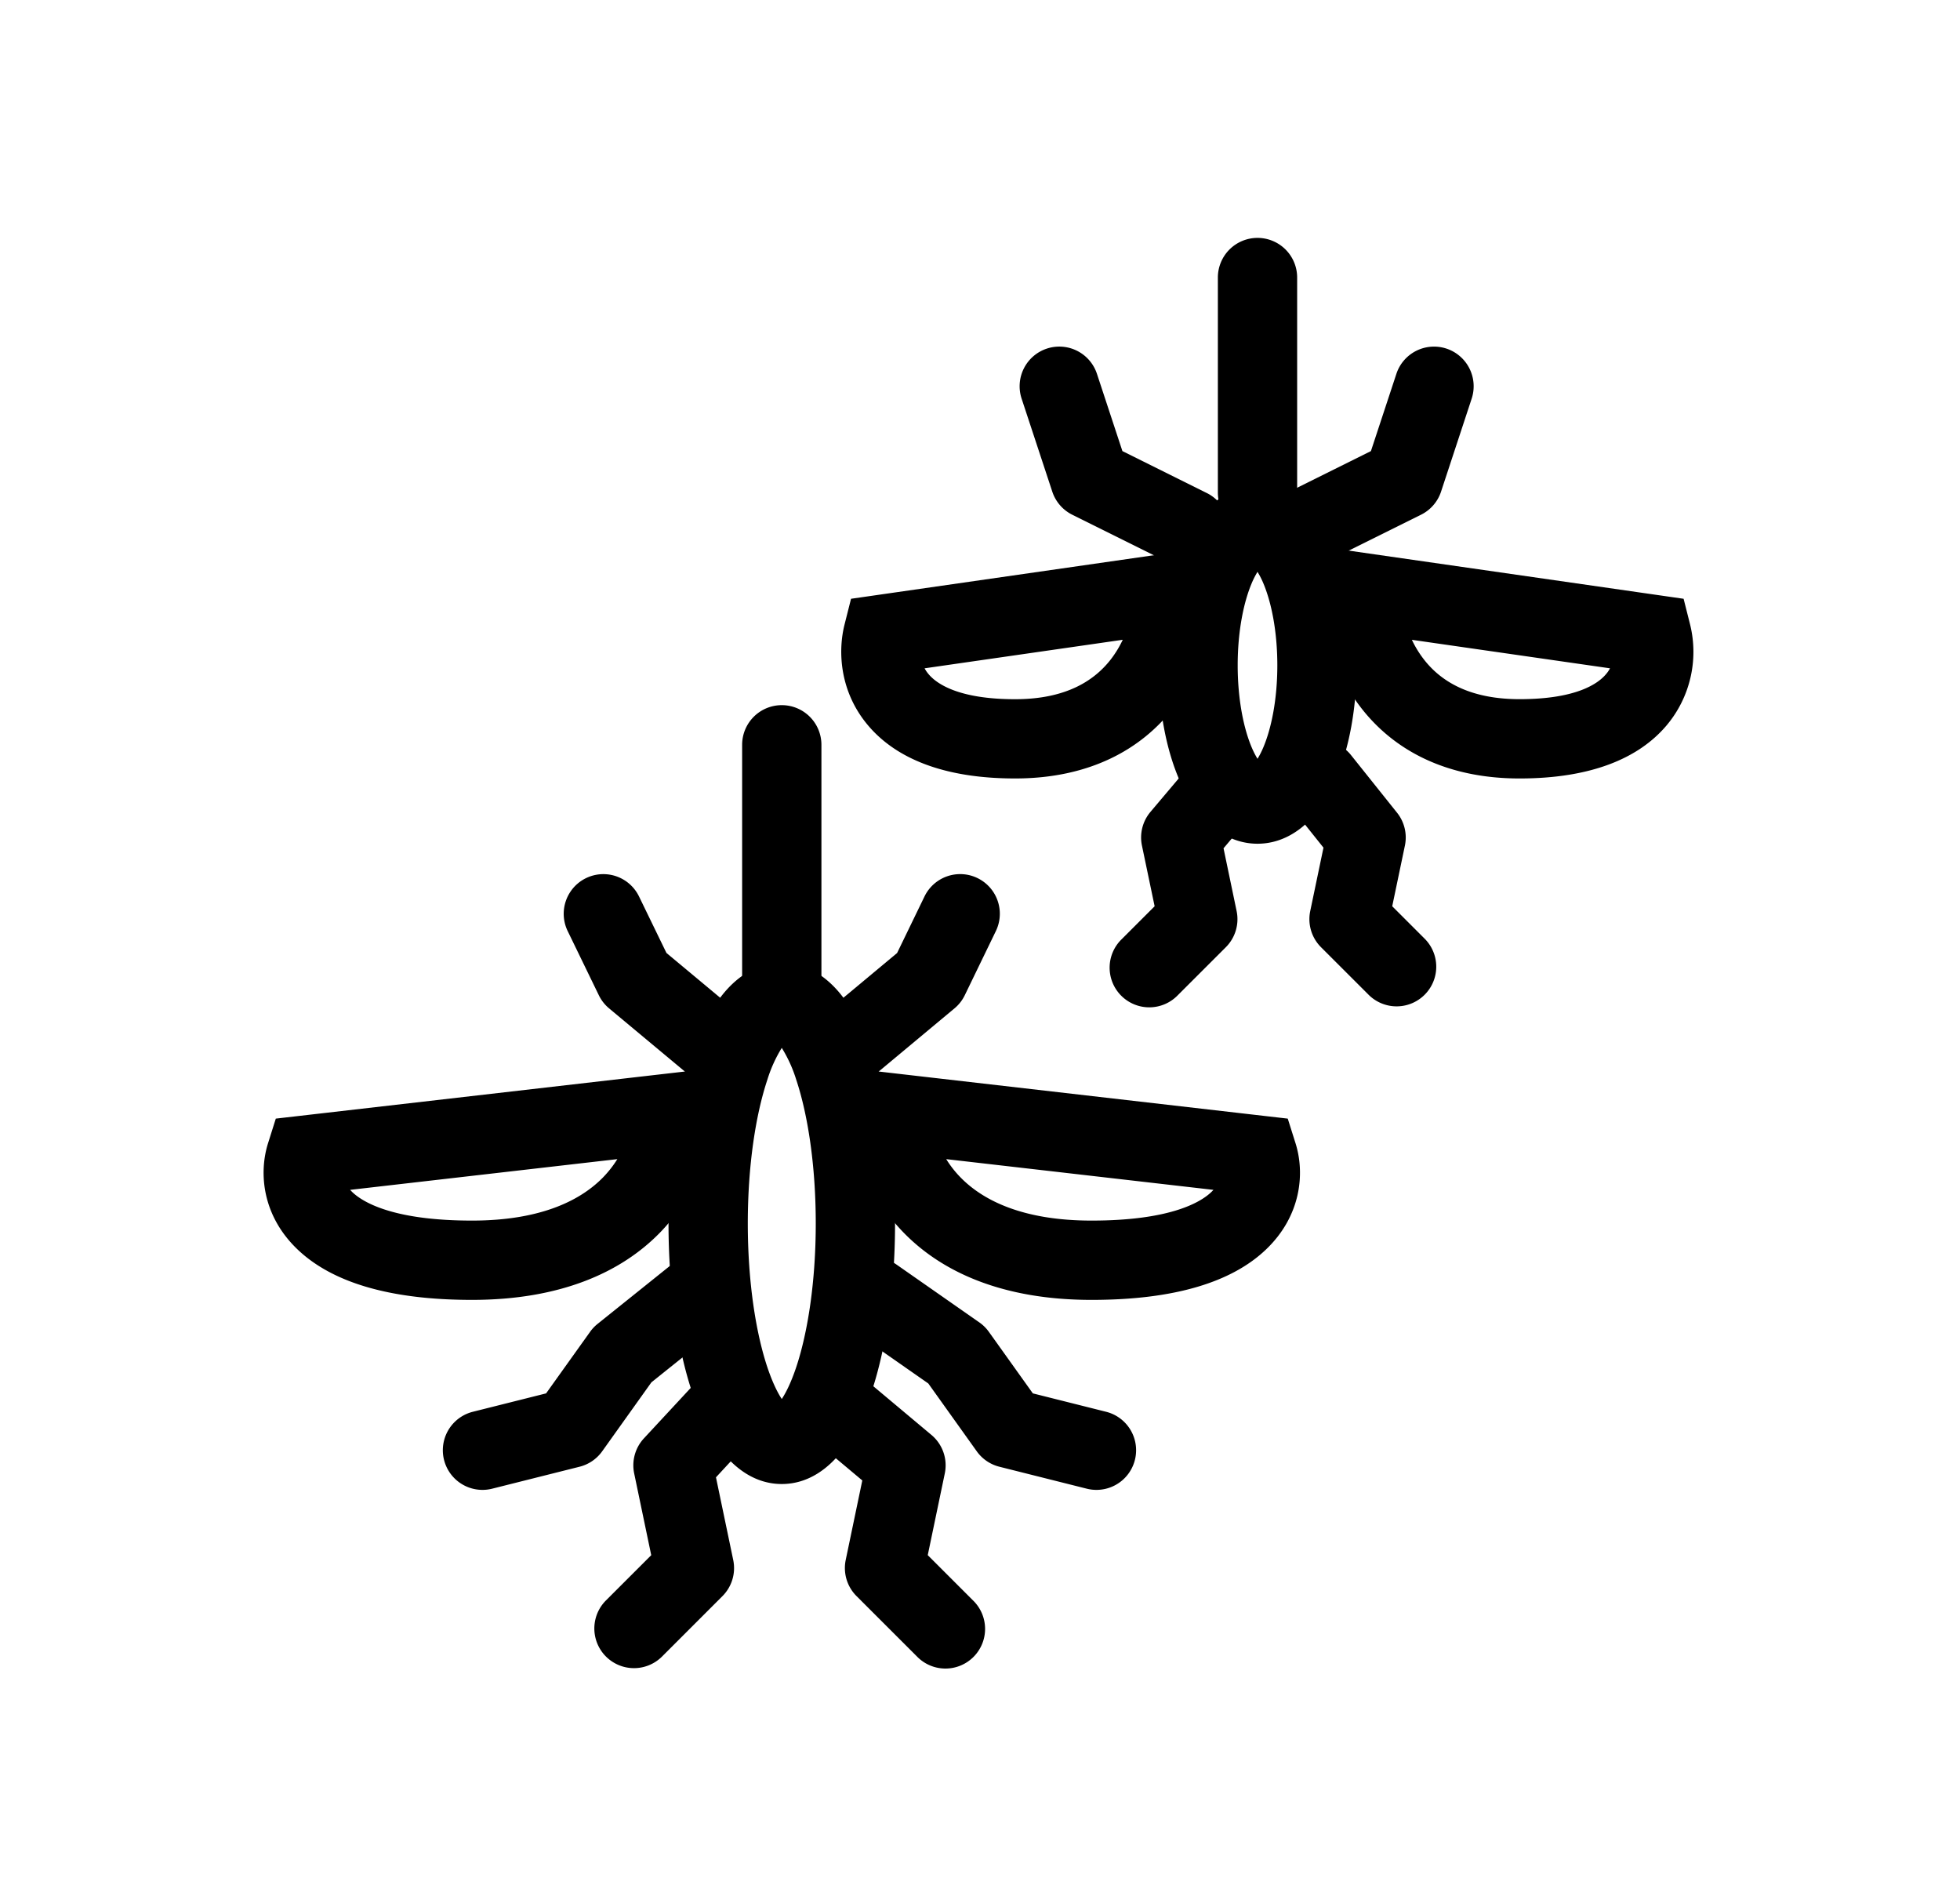 <svg xmlns="http://www.w3.org/2000/svg" xmlns:xlink="http://www.w3.org/1999/xlink" aria-hidden="true" role="img" class="iconify iconify--healthicons" width="1.03em" height="1em" preserveAspectRatio="xMidYMid meet" viewBox="0 0 49 48"><g fill="currentColor" fill-rule="evenodd" clip-rule="evenodd"><path d="M31.5 6a1 1 0 0 1 1 1v5.423a1 1 0 1 1-2 0V7a1 1 0 0 1 1-1Zm1.61 7.788v1.154c0 .792.25 1.945 1.012 2.922c.798 1.024 2.094 1.77 3.988 1.77c1.767 0 2.995-.488 3.715-1.346a2.88 2.88 0 0 0 .587-2.536l-.164-.65l-9.137-1.314Zm7.282 3.068c-.027.05-.06.1-.1.146c-.201.241-.75.632-2.182.632c-1.306 0-2.01-.484-2.411-1a2.664 2.664 0 0 1-.305-.497l4.998.719Zm-10.008-1.914v-1.154l-9.137 1.314l-.164.65c-.171.68-.123 1.69.587 2.536c.72.858 1.948 1.346 3.715 1.346c1.893 0 3.19-.746 3.988-1.77a4.905 4.905 0 0 0 1.011-2.922Zm-7.182 2.06a.862.862 0 0 1-.1-.146l4.999-.72c-.081.172-.182.34-.305.499c-.402.515-1.105 1-2.41 1c-1.432 0-1.982-.392-2.184-.633Zm7.861 2.345a1 1 0 0 0-1.409.119l-.854 1.011a1 1 0 0 0-.215.85l.32 1.53l-.83.83a1 1 0 1 0 1.414 1.414l1.212-1.211a1 1 0 0 0 .272-.912l-.33-1.583l.54-.639a1 1 0 0 0-.12-1.409Zm2.795-.303a1 1 0 1 0-1.563 1.248l.869 1.087l-.334 1.599a1 1 0 0 0 .272.912l1.212 1.211a1 1 0 0 0 1.414-1.414l-.83-.83l.32-1.53a1 1 0 0 0-.198-.829l-1.162-1.454Z"></path><path d="M36.265 8.792a1 1 0 0 1 .637 1.263l-.772 2.344a1 1 0 0 1-.505.583l-2.477 1.23a1 1 0 1 1-.89-1.79l2.103-1.045l.642-1.948a1 1 0 0 1 1.262-.637Zm-10.078 0a1 1 0 0 0-.637 1.263l.773 2.344a1 1 0 0 0 .504.583l2.477 1.23a1 1 0 1 0 .89-1.79l-2.102-1.045l-.642-1.948a1 1 0 0 0-1.263-.637Z"></path><path d="M31.358 14.7c-.206.481-.358 1.216-.358 2.08c0 .865.152 1.6.358 2.081c.05.116.099.207.142.277c.043-.07.092-.16.142-.277c.206-.481.358-1.216.358-2.08c0-.865-.152-1.6-.358-2.082a2.042 2.042 0 0 0-.142-.276c-.043.07-.092.16-.142.276Zm-1.144-1.856c.305-.301.74-.564 1.286-.564c.545 0 .981.263 1.286.564c.301.297.526.677.694 1.068c.336.785.52 1.8.52 2.868c0 1.07-.184 2.084-.52 2.87c-.168.39-.393.77-.694 1.067c-.305.301-.74.563-1.286.563c-.545 0-.981-.262-1.286-.563c-.301-.297-.526-.677-.694-1.068c-.336-.785-.52-1.8-.52-2.869c0-1.068.184-2.083.52-2.868c.168-.391.393-.771.694-1.068ZM19.5 17.785a1 1 0 0 1 1 1v6.304a1 1 0 1 1-2 0v-6.304a1 1 0 0 1 1-1Zm1.786 9.426v.86c0 .854.336 2.041 1.29 3.02c.976 1.001 2.51 1.694 4.738 1.694c2.123 0 3.55-.46 4.399-1.27c.889-.848.986-1.923.745-2.684l-.195-.618l-10.32-1.188a.973.973 0 0 0 .054-.043l1.858-1.548a1 1 0 0 0 .26-.331l.785-1.62a1 1 0 0 0-1.8-.873l-.691 1.426l-1.692 1.41a1 1 0 0 0 .569 1.765Zm9.102 2.8a1.03 1.03 0 0 1-.055.056c-.31.295-1.118.718-3.019.718c-1.794 0-2.774-.545-3.306-1.09a2.651 2.651 0 0 1-.36-.46l6.74.775Zm-12.674-1.94v-.86a1 1 0 0 0 .569-1.766l-1.692-1.41l-.692-1.425a1 1 0 0 0-1.799.874l.786 1.619c.062.127.15.24.26.331l1.857 1.548c.018.015.036.03.055.043L6.737 28.213l-.195.618c-.24.76-.144 1.836.745 2.683c.85.81 2.276 1.271 4.399 1.271c2.228 0 3.762-.693 4.739-1.694c.953-.979 1.29-2.166 1.29-3.02Zm-9.102 1.94l.055.056c.31.295 1.118.718 3.019.718c1.794 0 2.774-.545 3.306-1.09c.145-.15.264-.305.36-.46l-6.74.775Zm8.058 1.923a1 1 0 0 1 1.251 1.56l-1.71 1.371l-1.242 1.74a1 1 0 0 1-.57.388l-2.205.554a1 1 0 0 1-.487-1.94l1.848-.464l1.11-1.553a.998.998 0 0 1 .187-.198l1.818-1.458Zm.704 2.885a1 1 0 0 1 1.466 1.361l-1 1.08l.435 2.084a1 1 0 0 1-.271.912L16.48 41.78a1 1 0 0 1-1.415-1.415l1.142-1.141l-.43-2.061a1 1 0 0 1 .245-.885l1.353-1.458Zm5.02-2.925a1 1 0 0 0-1.145 1.64l1.947 1.359l1.223 1.712a1 1 0 0 0 .57.388l2.205.554a1 1 0 1 0 .487-1.94l-1.848-.464l-1.11-1.553a1 1 0 0 0-.241-.238l-2.088-1.458Zm-.859 2.84a1 1 0 1 0-1.284 1.532l1.28 1.073l-.418 2.004a1 1 0 0 0 .272.912l1.524 1.523a1 1 0 1 0 1.414-1.414l-1.141-1.141l.43-2.061a1 1 0 0 0-.337-.971l-1.74-1.458Z"></path><path d="M19.136 27.233c-.294.882-.493 2.163-.493 3.624c0 1.46.199 2.742.492 3.623c.125.374.254.637.365.805c.111-.168.24-.431.365-.805c.293-.881.492-2.162.492-3.623c0-1.461-.199-2.742-.492-3.624a3.488 3.488 0 0 0-.365-.804a3.47 3.47 0 0 0-.364.804Zm-1.144-2.129c.312-.396.814-.819 1.508-.819c.694 0 1.196.423 1.508.819c.321.407.567.934.754 1.497c.378 1.135.595 2.64.595 4.256s-.217 3.12-.595 4.256c-.188.562-.433 1.09-.754 1.496c-.312.396-.814.82-1.508.82c-.694 0-1.196-.424-1.508-.82c-.321-.407-.566-.934-.754-1.496c-.378-1.136-.595-2.64-.595-4.256s.217-3.121.595-4.256c.188-.563.433-1.09.754-1.497Z"></path></g></svg>